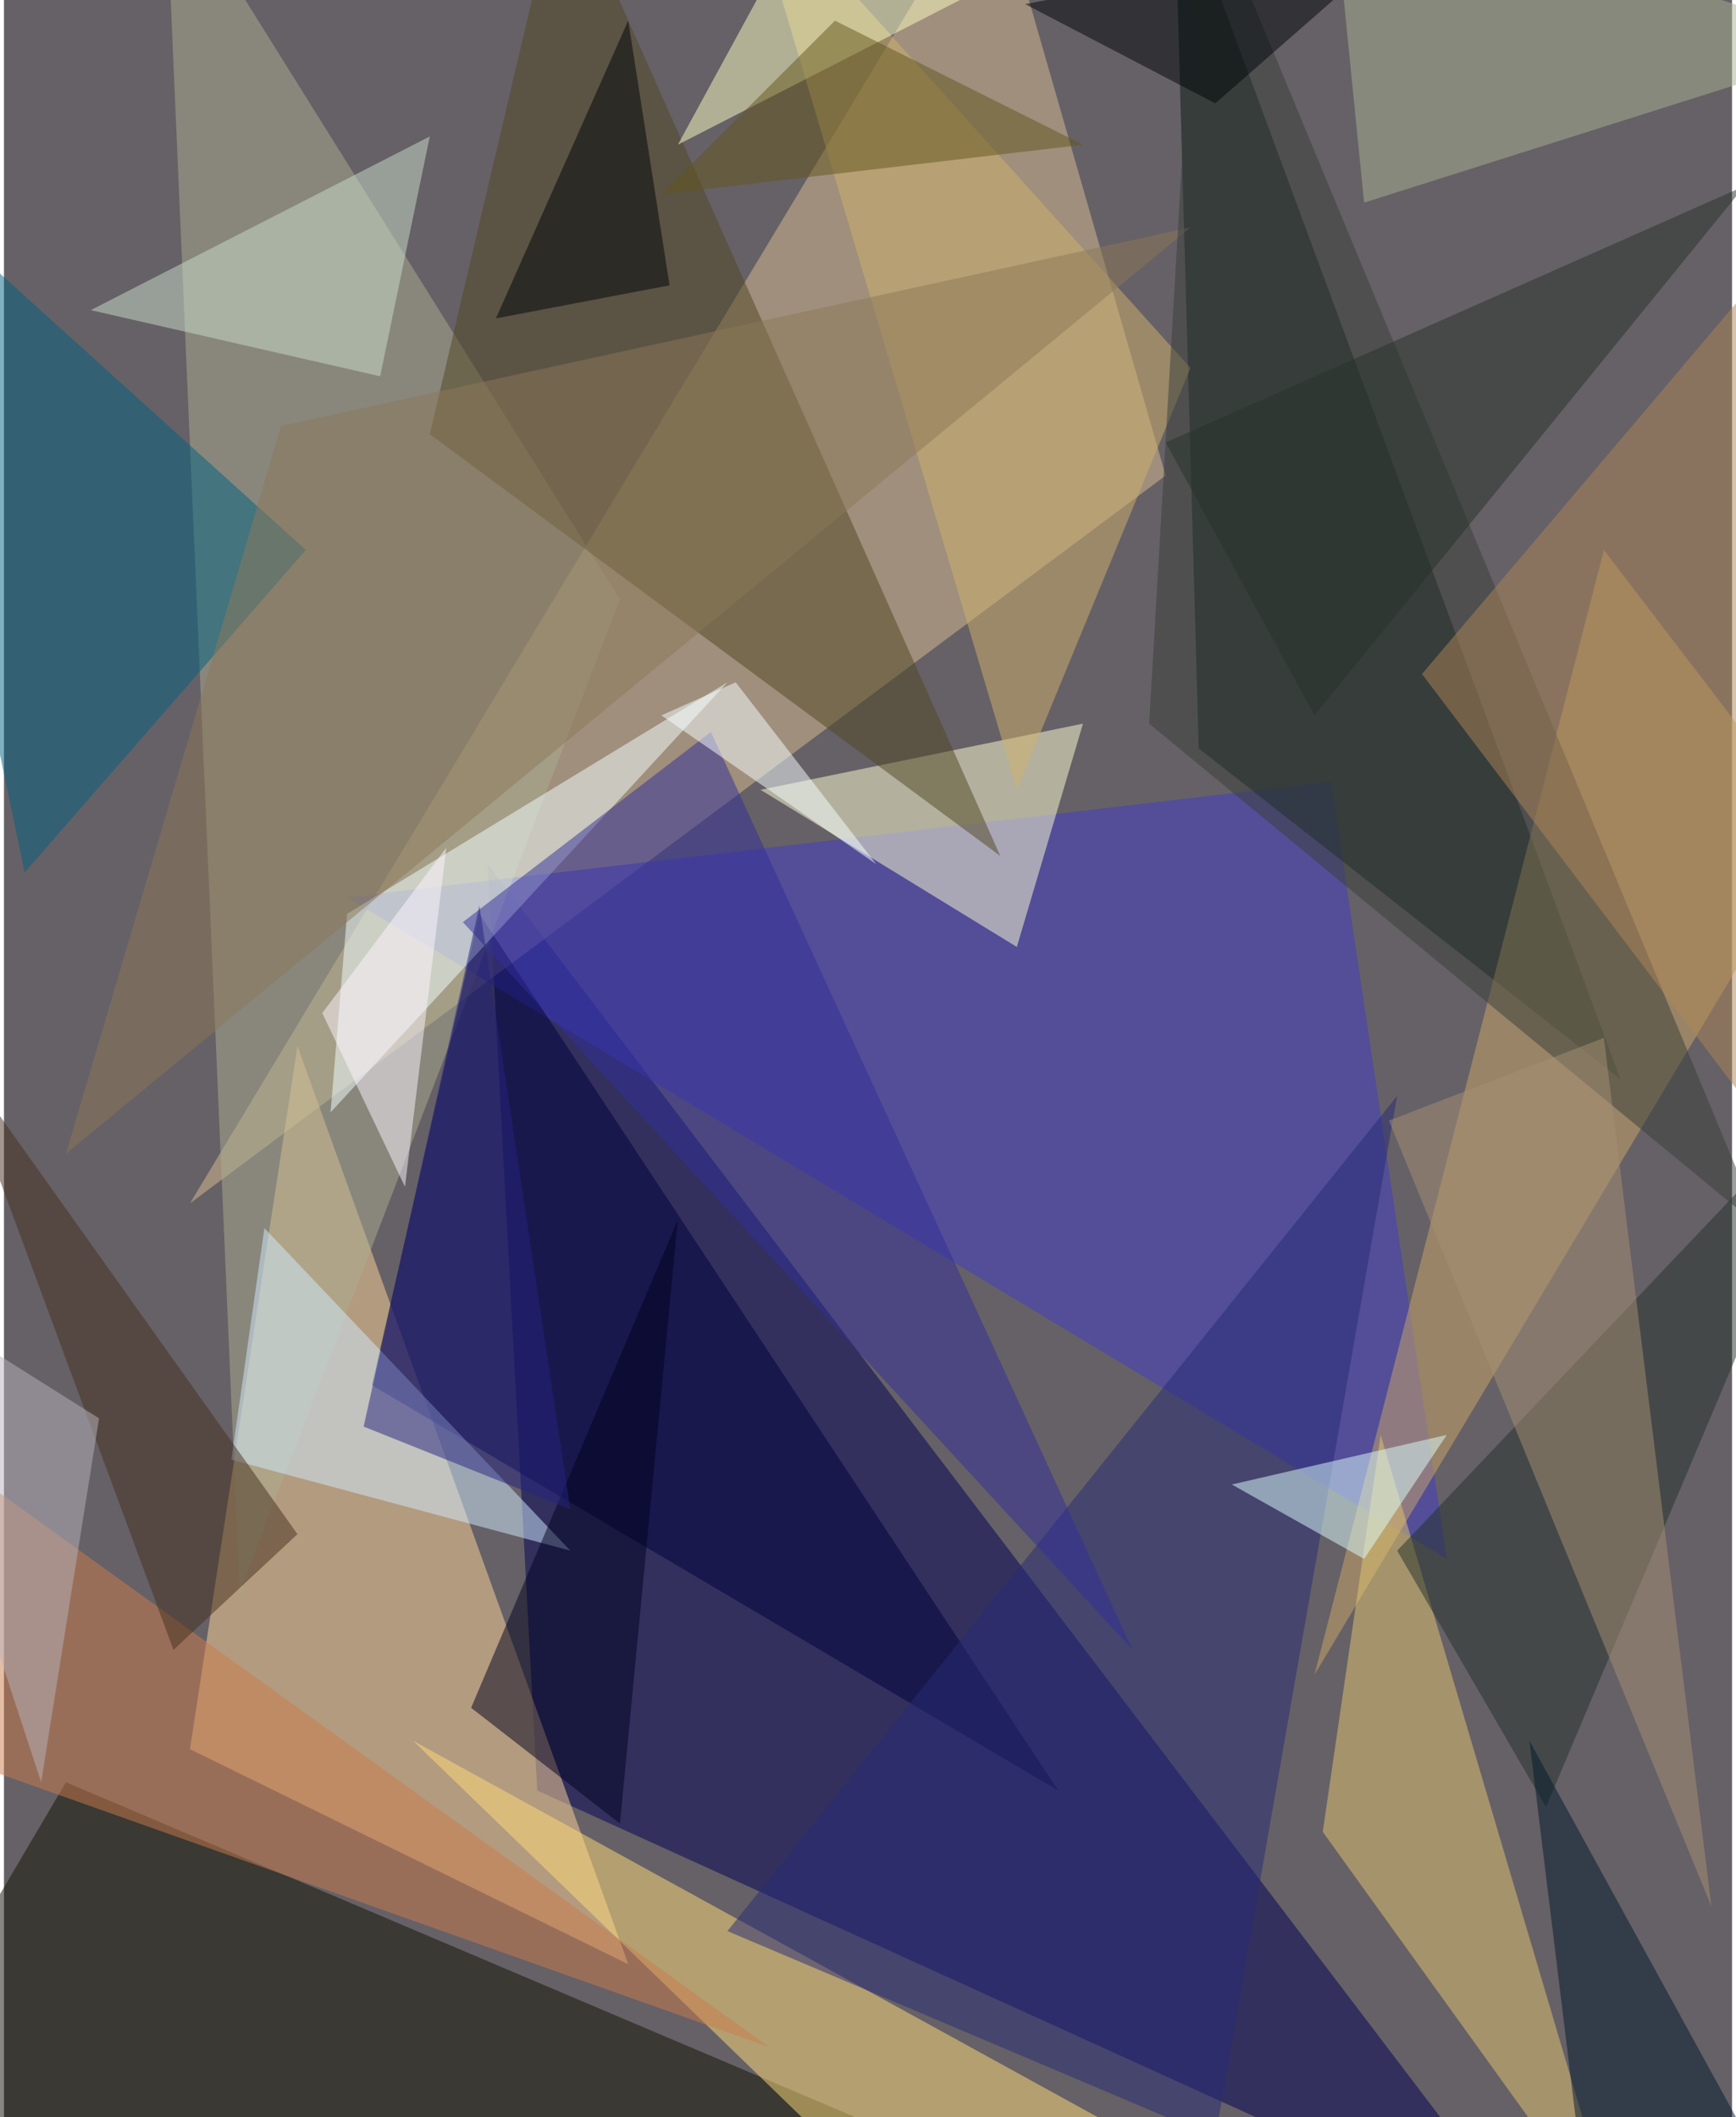 <svg xmlns="http://www.w3.org/2000/svg" width="228" height="278" viewBox="0 0 836 1024"><path fill="#666166" d="M0 0h836v1024H0z"/><g fill-opacity=".502"><path fill="#000056" d="M258 866l-24-448 508 668z"/><path fill="#d7be92" d="M478-62L90 582l472-352z"/><path fill="#ffd598" d="M90 846l52-340 160 444z"/><path fill="#403dc8" d="M698 754L166 434l476-56z"/><path fill="#061b13" d="M782 522L578 362 566-62z"/><path fill="#0f1200" d="M-62 1018l92-156 528 224z"/><path fill="#acad92" d="M78-62l36 832 184-480z"/><path fill="#ffdd7b" d="M198 842l252 244h192z"/><path fill="#ffffd5" d="M522 350l-156 32 124 76z"/><path fill="#cba869" d="M774 266L634 810l244-408z"/><path fill="#514622" d="M482 414L206 210l64-272z"/><path fill="#00003d" d="M510 866L178 670l52-228z"/><path fill="#006280" d="M-62 78l208 188L10 422z"/><path fill="#f4ffff" d="M350 330L158 538l8-96z"/><path fill="#e3c571" d="M782 1086L666 694l-28 192z"/><path fill="#d1ecff" d="M110 706l164 44-148-156z"/><path fill="#cb7d4d" d="M-30 702l28 156 372 132z"/><path fill="#262a77" d="M350 934l236 100 88-504z"/><path fill="#d0b16c" d="M490 382l84-204L358-62z"/><path fill="#332e9a" d="M546 798L222 446l120-92z"/><path fill="#00001f" d="M226 826l100-236-28 292z"/><path fill="#22302b" d="M674 750l72 124 152-360z"/><path fill="#25227f" d="M174 690l56-252 44 292z"/><path fill="#8c7858" d="M134 206l440-96L30 558z"/><path fill="#fcffc1" d="M326 70l72-132 84 52z"/><path fill="#deffff" d="M658 754l40-60-104 24z"/><path fill="#cadec9" d="M206 66L42 150l140 32z"/><path fill="#a7b294" d="M898 22L642-62l16 160z"/><path fill="#63561d" d="M402 10l120 60-204 24z"/><path fill="#45311e" d="M-26 506l168 236-60 56z"/><path fill="#393f3b" d="M850 594L578-62l-24 412z"/><path fill="#000507" d="M302 10l-64 144 84-16z"/><path fill="#00192c" d="M762 1038l-24-196 112 204z"/><path fill="#a59075" d="M826 922L670 542l104-40z"/><path fill="#b8b3bc" d="M18 862l-80-244 108 68z"/><path fill="#f8ffff" d="M318 346l104 72-68-88z"/><path fill="#000708" d="M586 50l96-84L494 2z"/><path fill="#ae8657" d="M874 574l12-484-200 236z"/><path fill="#fcf6ff" d="M214 410l-60 80 40 84z"/><path fill="#263229" d="M634 346L842 90 562 214z"/></g></svg>